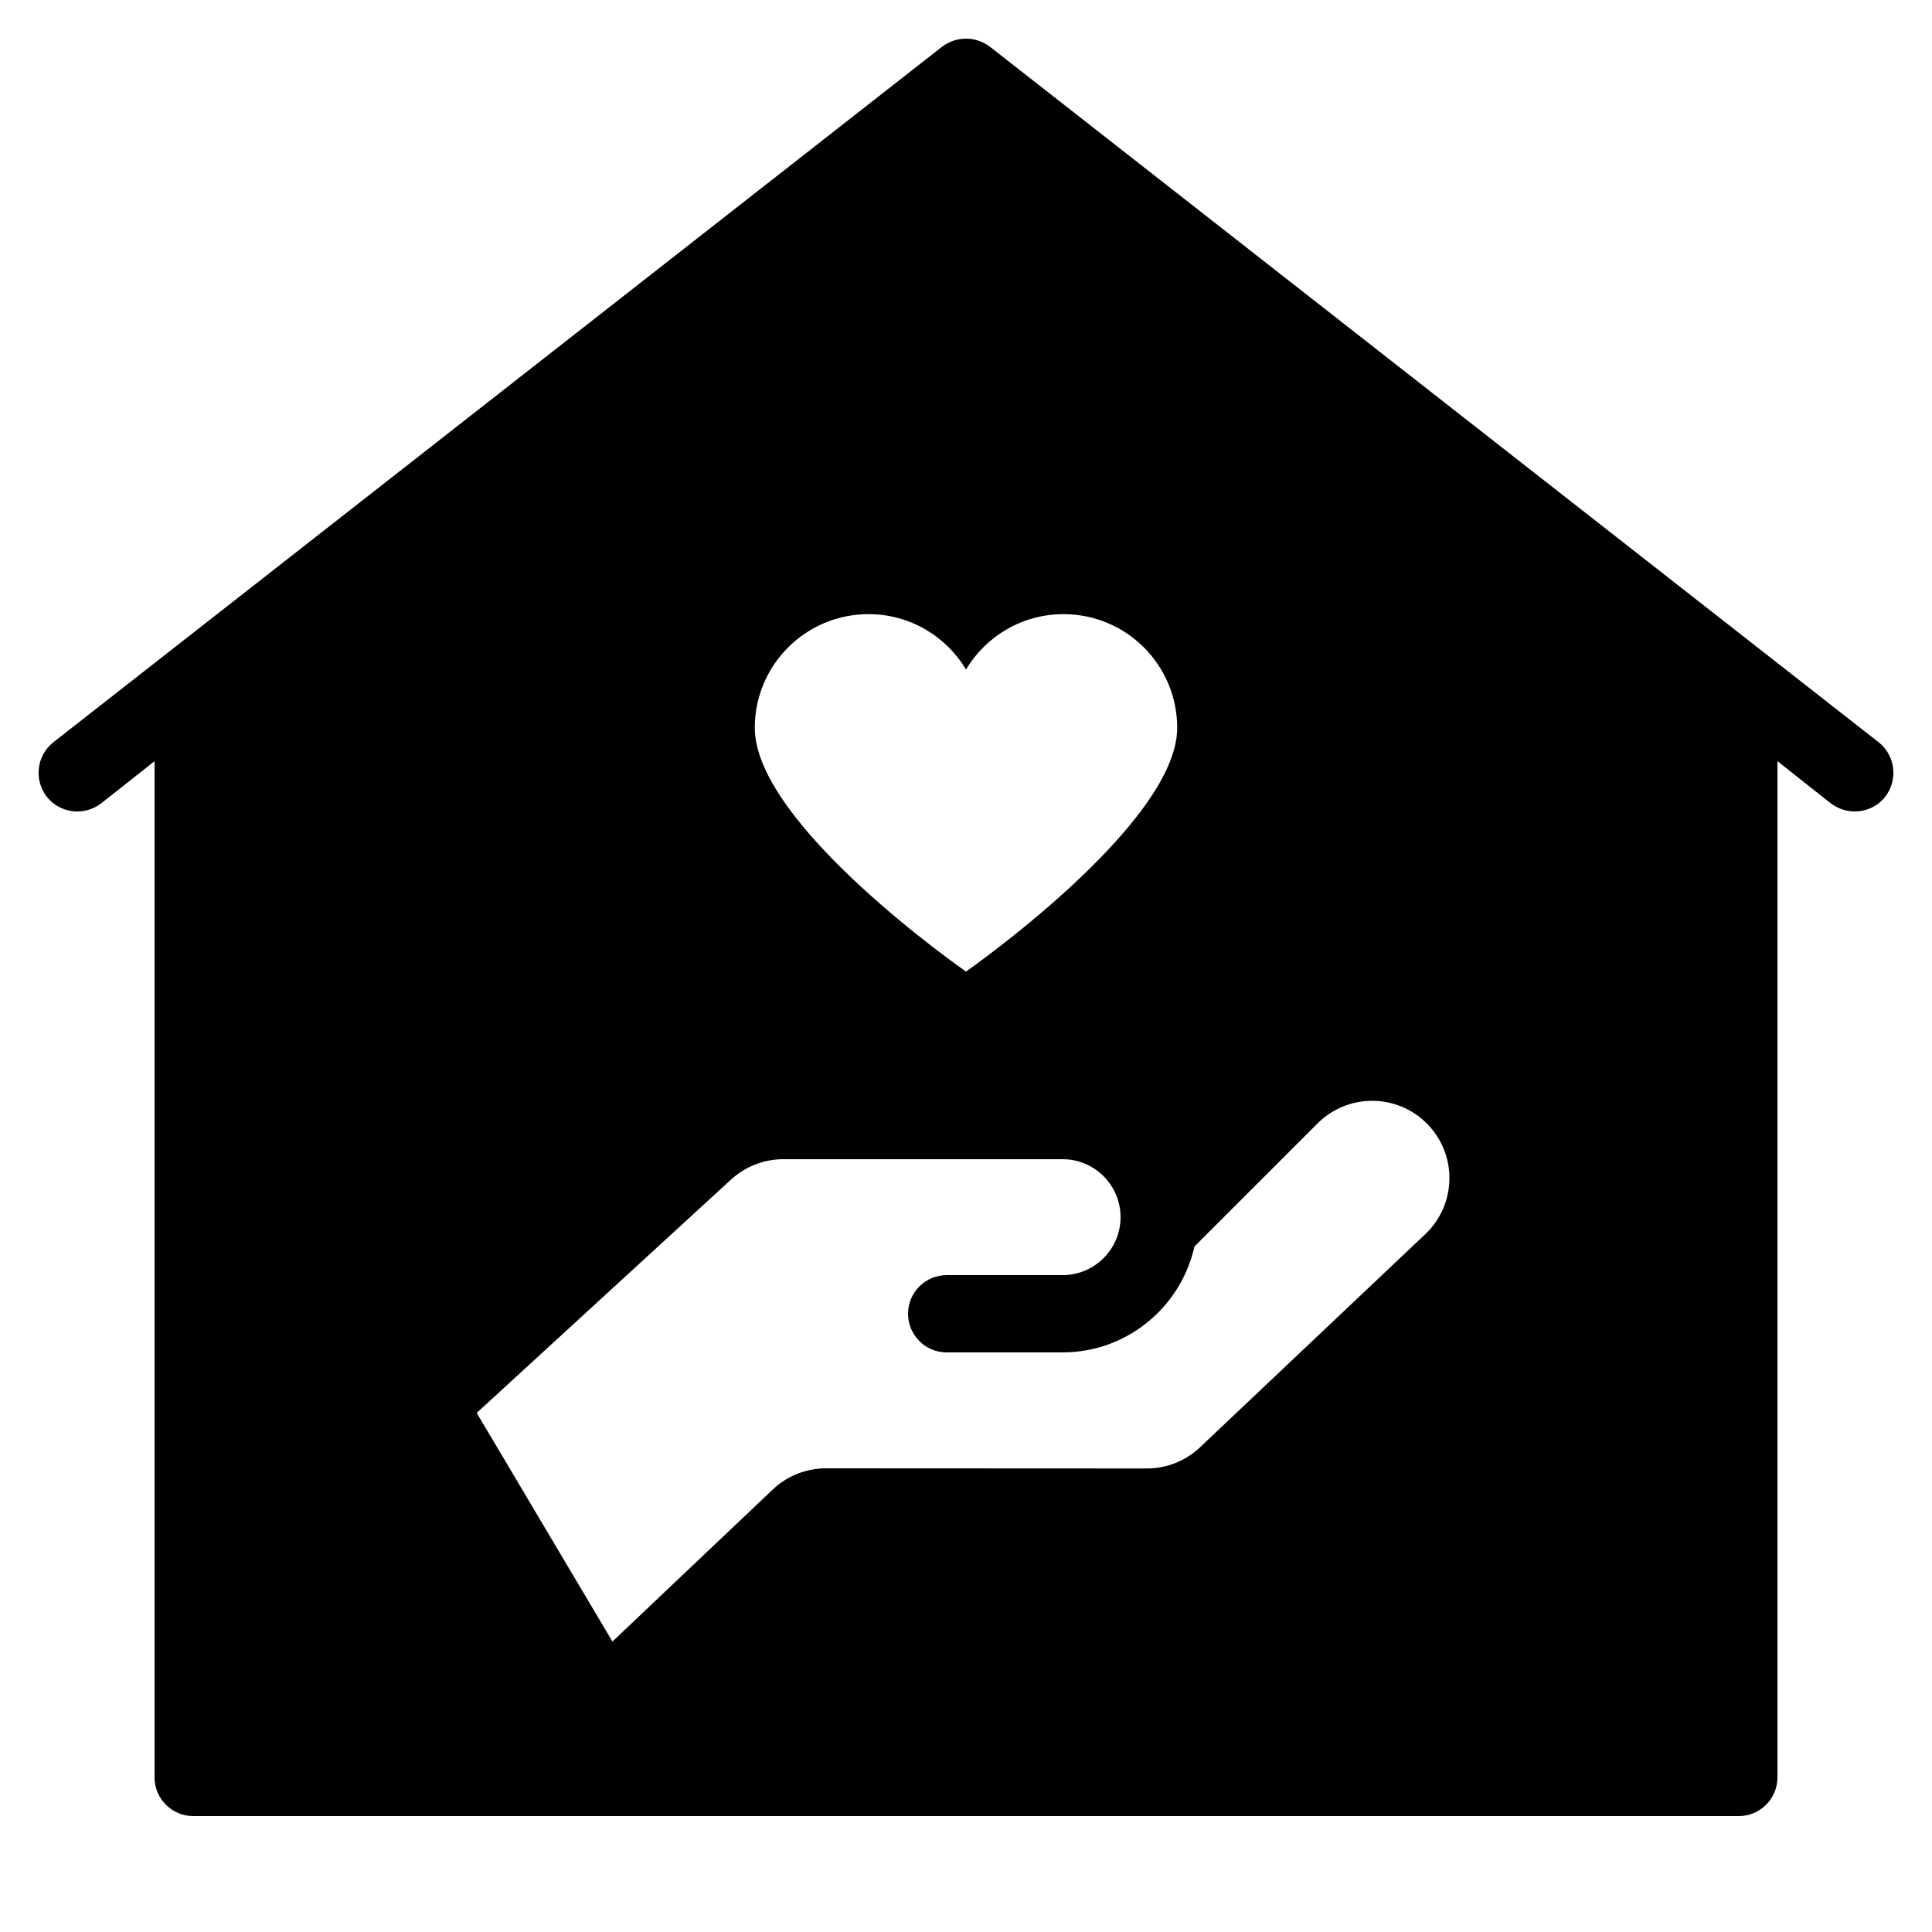 <?xml version="1.0" encoding="iso-8859-1"?><!-- Generator: Adobe Illustrator 23.0.3, SVG Export Plug-In . SVG Version: 6.00 Build 0)  --><svg xmlns="http://www.w3.org/2000/svg" xmlns:xlink="http://www.w3.org/1999/xlink" viewBox="0 0 50 50" width="50px" height="50px"><path d="M48.621,19.211l-23-18c-0.371-0.281-0.871-0.281-1.242,0l-23,18c-0.43,0.34-0.508,0.969-0.168,1.41c0.34,0.43,0.969,0.508,1.41,0.168L4,19.699V46c0,0.551,0.449,1,1,1h40c0.551,0,1-0.449,1-1V19.699l1.379,1.09C47.57,20.93,47.781,21,48,21c0.301,0,0.59-0.129,0.789-0.379C49.129,20.18,49.051,19.551,48.621,19.211z M22.477,15.894c1.073,0,2.009,0.575,2.523,1.432c0.514-0.857,1.45-1.432,2.523-1.432c1.626,0,2.943,1.317,2.943,2.943c0,2.495-5.466,6.307-5.466,6.307s-5.466-3.792-5.466-6.307C19.534,17.211,20.851,15.894,22.477,15.894z M36.925,31.903l-5.873,5.557c-0.371,0.35-0.862,0.544-1.372,0.544L21.376,38c-0.509,0-1,0.194-1.371,0.543l-4.155,3.94l-3.513-5.917l6.59-6.046C19.296,30.186,19.776,30,20.273,30H21.5h6c0.827,0,1.5,0.673,1.5,1.5S28.327,33,27.5,33h-3c-0.552,0-1,0.448-1,1s0.448,1,1,1h3c1.668,0,3.063-1.176,3.412-2.74l3.185-3.185c0.781-0.781,2.047-0.781,2.828,0S37.706,31.122,36.925,31.903z"/></svg>